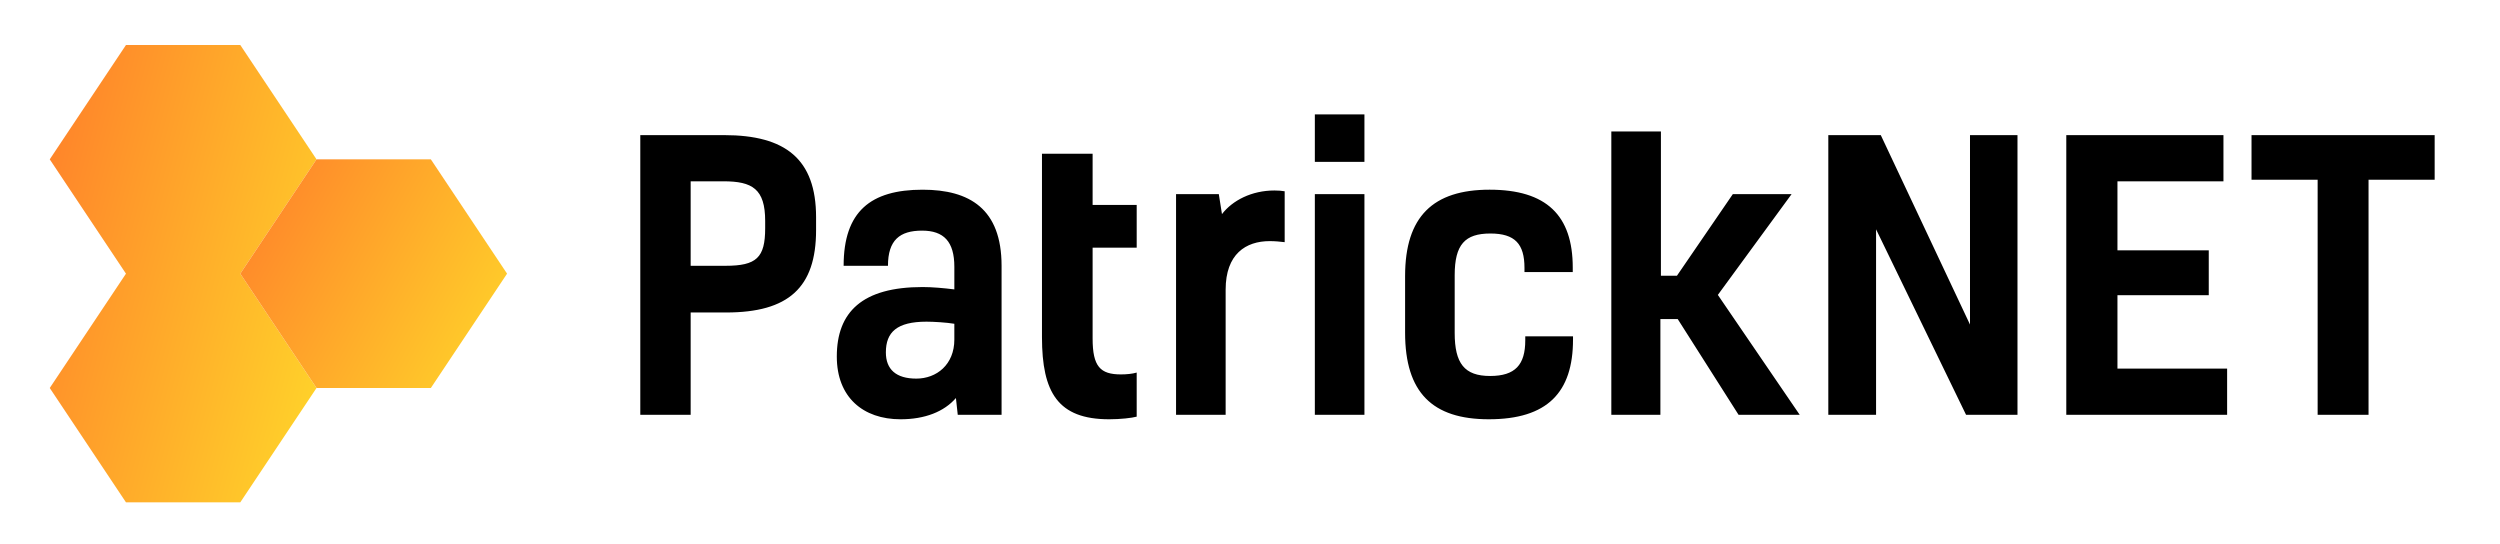 <svg width="492" height="107" xmlns="http://www.w3.org/2000/svg" class="iconLeft">
 <g id="Layer_1">
  <title>Layer 1</title>
  <!---->
  <!---->
  <!---->
  <!---->
  <!---->
  <g id="svg_6">
   <g transform="matrix(1.5 0 0 1.5 -3 -3)" id="svg_2">
    <g>
     <path fill="url(#svg_4)" d="m8.527,52.905l10,-15l15,0l10,15l-10,15l-15,0l-10,-15zm10,-15l-10,-15l10,-15l15,0l10,15l-10,15l-15,0z" class="st0"/>
     <path fill="url(#svg_3)" d="m43.527,22.905l15,0l10,15l-10,15l-15,0l-10,-15l10,-15z" class="st1"/>
    </g>
   </g>
   <path d="m126.008,81.636l9.914,0l0,-20.138l6.971,0c12.289,0 17.711,-4.905 17.711,-16.213l0,-2.53c0,-11.463 -6.041,-16.162 -18.072,-16.162l-16.523,0l0,55.043zm9.914,-45.955l6.454,0c5.68,0 8.21,1.497 8.21,7.797l0,1.446c0,5.783 -1.704,7.384 -7.797,7.384l-6.867,0l0,-16.627zm52.565,45.955l8.623,0l0,-29.329c0,-11.205 -6.299,-14.974 -15.542,-14.974c-10.224,0 -15.542,4.286 -15.542,14.974l8.726,0c0,-5.06 2.324,-6.919 6.713,-6.919c4.286,0 6.351,2.169 6.351,7.126l0,4.441c-2.014,-0.258 -4.389,-0.465 -6.248,-0.465c-11.876,0 -16.885,4.905 -16.885,13.683c0,8.003 5.164,12.341 12.547,12.341c4.802,0 8.571,-1.497 10.895,-4.182l0.361,3.305zm-0.671,-14.819c0,4.957 -3.511,7.694 -7.487,7.694c-3.976,0 -5.99,-1.807 -5.99,-5.164c0,-3.976 2.169,-6.041 8.003,-6.041c1.394,0 3.976,0.155 5.473,0.413l0,3.098zm32.788,6.867c-4.079,0 -5.577,-1.549 -5.577,-7.074l0,-17.866l8.675,0l0,-8.417l-8.675,0l0,-10.069l-9.966,0l0,36.093c0,10.895 3.15,16.162 13.219,16.162c2.22,0 4.492,-0.258 5.422,-0.516l0,-8.675c-0.878,0.258 -2.014,0.361 -3.098,0.361zm10.843,-35.473l0,43.425l9.759,0l0,-24.63c0,-7.022 3.976,-9.553 8.675,-9.553c1.084,0 2.065,0.103 2.943,0.207l0,-10.017c-0.568,-0.103 -1.291,-0.155 -2.014,-0.155c-4.492,0 -8.262,1.962 -10.327,4.647l-0.62,-3.924l-8.417,0zm37.074,0l-9.759,0l0,43.425l9.759,0l0,-43.425zm0,-15.697l-9.759,0l0,9.346l9.759,0l0,-9.346zm31.652,43.683l0,0.775c0,4.802 -1.962,7.022 -6.919,7.022c-5.06,0 -6.971,-2.478 -6.971,-8.468l0,-11.36c0,-6.041 2.014,-8.21 7.022,-8.21c4.854,0 6.713,2.065 6.713,6.764l0,0.826l9.501,0l0,-0.878c0,-10.275 -5.164,-15.336 -16.368,-15.336c-11.102,0 -16.627,5.267 -16.627,16.988l0,11.153c0,11.773 5.37,17.04 16.472,17.04c11.515,0 16.575,-5.267 16.575,-15.697l0,-0.62l-9.398,0zm52.41,-27.986l-11.566,0l-10.998,16.059l-3.15,0l0,-28.399l-9.759,0l0,55.766l9.656,0l0,-18.847l3.408,0l11.979,18.847l12.031,0l-16.11,-23.597l14.509,-19.828zm7.229,-11.618l0,55.043l9.398,0l0,-36.506l17.711,36.506l10.12,0l0,-55.043l-9.346,0l0,37.281l-17.556,-37.281l-10.327,0zm56.902,9.088l20.861,0l0,-9.088l-30.929,0l0,55.043l31.652,0l0,-9.088l-21.583,0l0,-14.458l17.969,0l0,-8.83l-17.969,0l0,-13.58zm49.415,45.955l0,-46.265l13.012,0l0,-8.778l-36.041,0l0,8.778l13.012,0l0,46.265l10.017,0z"/>
  </g>
 </g>
 <defs>
  <linearGradient gradientTransform="matrix(47.581,38.036,22.188,-81.568,13777.424,50066.024)" y2="393.091" x2="-471.753" y1="393.091" x1="-472.753" gradientUnits="userSpaceOnUse" id="svg_4">
   <stop stop-color="#FF7E2A" offset="0"/>
   <stop stop-color="#FFE32A" offset="1"/>
  </linearGradient>
  <linearGradient gradientTransform="matrix(47.581,19.018,22.188,-40.784,13802.424,24887.3)" y2="389.774" x2="-470.207" y1="389.774" x1="-471.207" gradientUnits="userSpaceOnUse" id="svg_3">
   <stop stop-color="#FF7E2A" offset="0"/>
   <stop stop-color="#FFE32A" offset="1"/>
  </linearGradient>
 </defs>
</svg>
